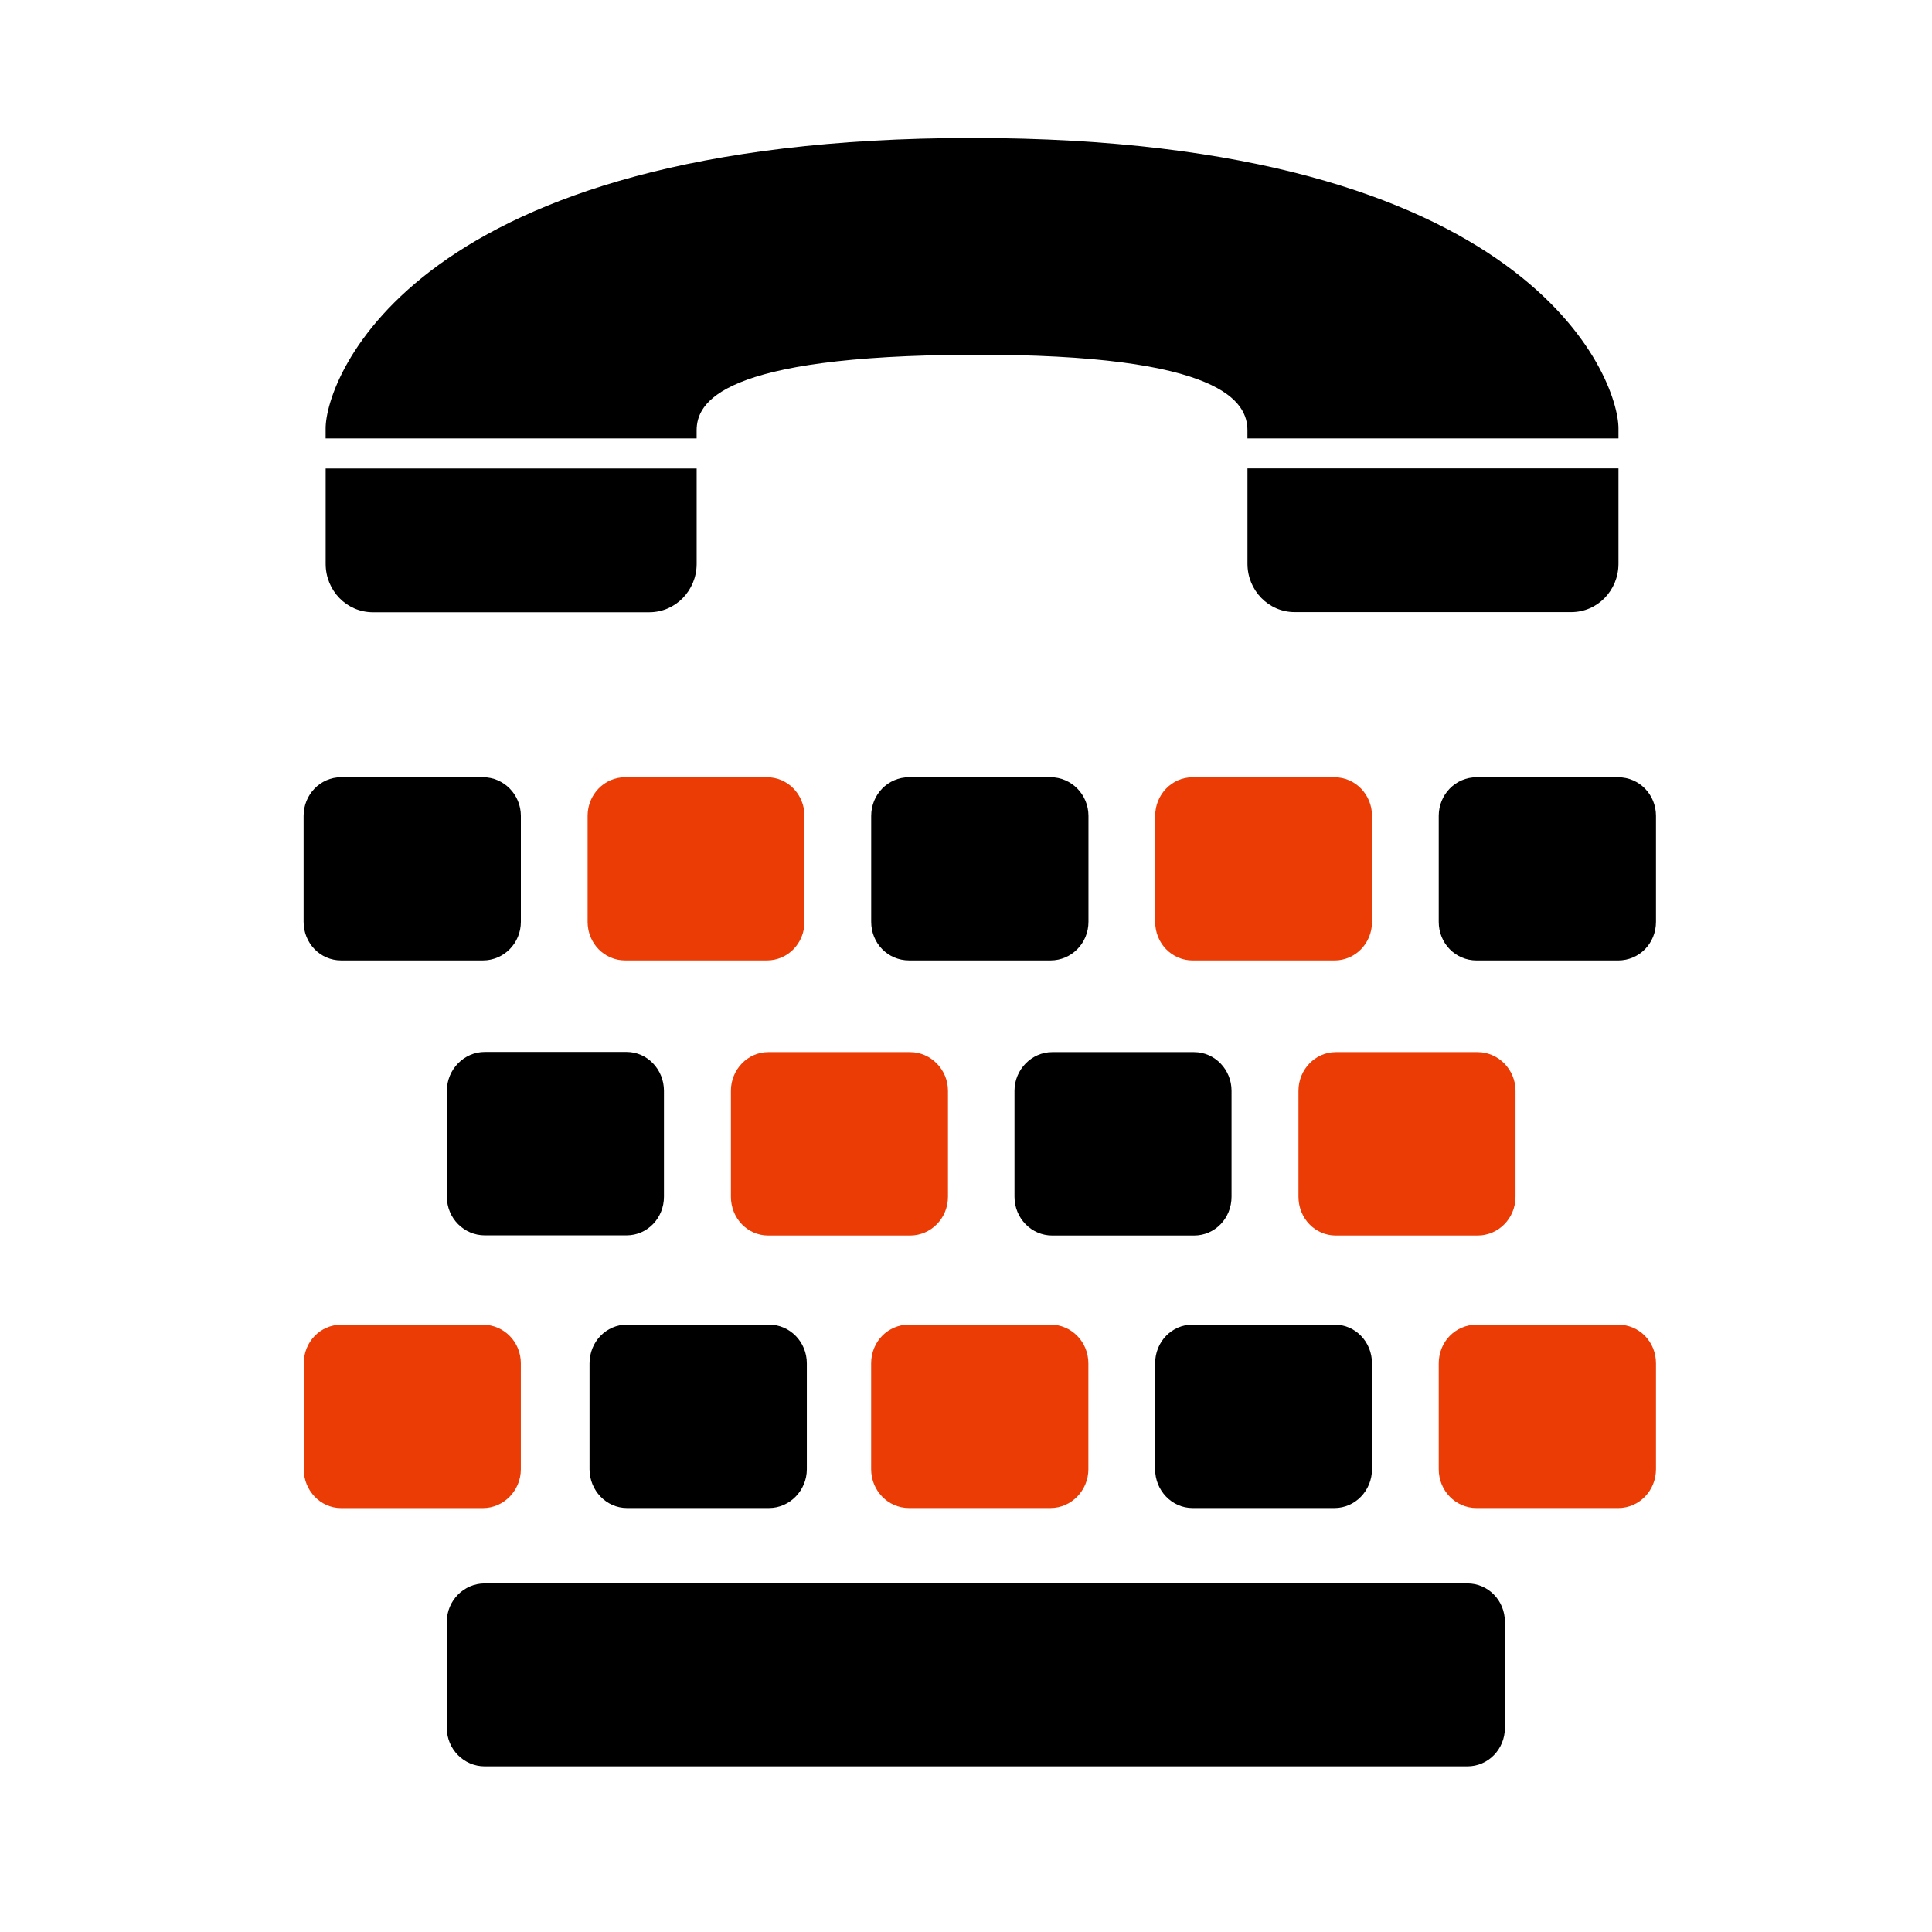 <svg width="70" height="70" viewBox="0 0 70 70" fill="none" xmlns="http://www.w3.org/2000/svg">
<g clip-path="url(#clip0_501234_557)">
<path d="M45.198 16.971V20.425C45.198 21.392 45.965 22.178 46.909 22.178H56.928C57.88 22.178 58.64 21.392 58.64 20.425V16.971H45.198Z" fill="black"/>
<path d="M58.627 28.162H53.5C52.733 28.162 52.128 28.789 52.128 29.561V33.4C52.128 34.18 52.733 34.799 53.5 34.799H58.627C59.395 34.799 59.999 34.18 59.999 33.4V29.561C60 28.789 59.395 28.162 58.627 28.162Z" fill="black"/>
<path d="M58.627 47.995H53.5C52.733 47.995 52.128 48.615 52.128 49.4V53.234C52.128 54.005 52.733 54.64 53.5 54.64H58.627C59.395 54.64 59.999 54.005 59.999 53.234V49.4C60 48.615 59.395 47.995 58.627 47.995Z" fill="#EC3C05"/>
<path d="M53.167 57.37H17.561C16.809 57.37 16.189 57.99 16.189 58.76V62.608C16.189 63.378 16.809 63.999 17.561 63.999H53.167C53.919 63.999 54.525 63.377 54.525 62.608V58.76C54.525 57.99 53.919 57.37 53.167 57.37Z" fill="black"/>
<path d="M18.871 53.235V49.395C18.871 48.616 18.252 47.997 17.499 47.997H12.356C11.611 47.997 11.006 48.616 11.006 49.395V53.235C11.006 54.006 11.611 54.641 12.356 54.641H17.498C18.251 54.641 18.871 54.006 18.871 53.235Z" fill="#EC3C05"/>
<path d="M12.357 34.798H17.5C18.252 34.798 18.872 34.178 18.872 33.4V29.56C18.872 28.788 18.253 28.161 17.5 28.161H12.357C11.605 28.162 11 28.788 11 29.561V33.4C11 34.178 11.605 34.798 12.357 34.798Z" fill="black"/>
<path d="M13.511 22.183H23.523C24.474 22.183 25.241 21.396 25.241 20.429V16.975H11.799V20.429C11.799 21.396 12.559 22.183 13.511 22.183Z" fill="black"/>
<path d="M48.353 28.162H43.211C42.459 28.162 41.854 28.789 41.854 29.561V33.4C41.854 34.18 42.459 34.799 43.211 34.799H48.353C49.105 34.799 49.711 34.18 49.711 33.4V29.561C49.711 28.789 49.105 28.162 48.353 28.162Z" fill="#EC3C05"/>
<path d="M54.91 43.359V39.519C54.91 38.755 54.291 38.12 53.538 38.12H48.396C47.651 38.12 47.046 38.755 47.046 39.519V43.359C47.046 44.145 47.651 44.765 48.396 44.765H53.538C54.29 44.765 54.91 44.145 54.91 43.359Z" fill="#EC3C05"/>
<path d="M43.209 54.639H48.352C49.104 54.639 49.71 54.003 49.71 53.233V49.4C49.71 48.613 49.104 47.993 48.352 47.993H43.209C42.457 47.993 41.852 48.613 41.852 49.4V53.233C41.852 54.003 42.457 54.639 43.209 54.639Z" fill="black"/>
<path d="M44.621 43.359V39.519C44.621 38.755 44.017 38.12 43.264 38.12H38.122C37.377 38.12 36.757 38.755 36.757 39.519V43.359C36.757 44.145 37.376 44.765 38.122 44.765H43.264C44.017 44.765 44.621 44.145 44.621 43.359Z" fill="black"/>
<path d="M32.935 54.639H38.063C38.815 54.639 39.434 54.003 39.434 53.233V49.4C39.434 48.613 38.815 47.993 38.063 47.993H32.935C32.168 47.993 31.563 48.613 31.563 49.4V53.233C31.563 54.003 32.168 54.639 32.935 54.639Z" fill="#EC3C05"/>
<path d="M38.065 34.798C38.818 34.798 39.437 34.178 39.437 33.4V29.56C39.437 28.788 38.818 28.161 38.065 28.161H32.938C32.17 28.161 31.565 28.788 31.565 29.56V33.4C31.565 34.178 32.17 34.798 32.938 34.798H38.065Z" fill="black"/>
<path d="M34.347 43.359V39.519C34.347 38.755 33.728 38.12 32.975 38.12H27.833C27.087 38.12 26.482 38.755 26.482 39.519V43.359C26.482 44.145 27.088 44.765 27.833 44.765H32.975C33.728 44.765 34.347 44.145 34.347 43.359Z" fill="#EC3C05"/>
<path d="M22.718 54.639H27.86C28.613 54.639 29.233 54.003 29.233 53.233V49.4C29.233 48.613 28.613 47.993 27.86 47.993H22.718C21.966 47.993 21.36 48.613 21.36 49.4V53.233C21.361 54.003 21.966 54.639 22.718 54.639Z" fill="black"/>
<path d="M27.79 34.798C28.543 34.798 29.148 34.178 29.148 33.4V29.56C29.148 28.788 28.543 28.161 27.79 28.161H22.648C21.895 28.161 21.29 28.788 21.29 29.56V33.4C21.29 34.178 21.895 34.798 22.648 34.798H27.79Z" fill="#EC3C05"/>
<path d="M16.191 39.52V43.361C16.191 44.138 16.811 44.759 17.564 44.759H22.705C23.451 44.759 24.056 44.138 24.056 43.361V39.52C24.056 38.748 23.451 38.114 22.705 38.114H17.564C16.811 38.114 16.191 38.749 16.191 39.52Z" fill="black"/>
<path d="M25.24 15.597C25.24 14.6 26.059 12.884 35.229 12.854C44.378 12.824 45.197 14.6 45.197 15.597V15.885H58.64V15.521C58.64 13.73 55.489 5 35.229 5C14.948 5 11.798 13.73 11.798 15.521V15.885H25.24V15.597Z" fill="black"/>
</g>
<defs>
<clipPath id="clip0_501234_557">
<rect width="49" height="59" fill="white" transform="translate(11 5)"/>
</clipPath>
</defs>
</svg>
